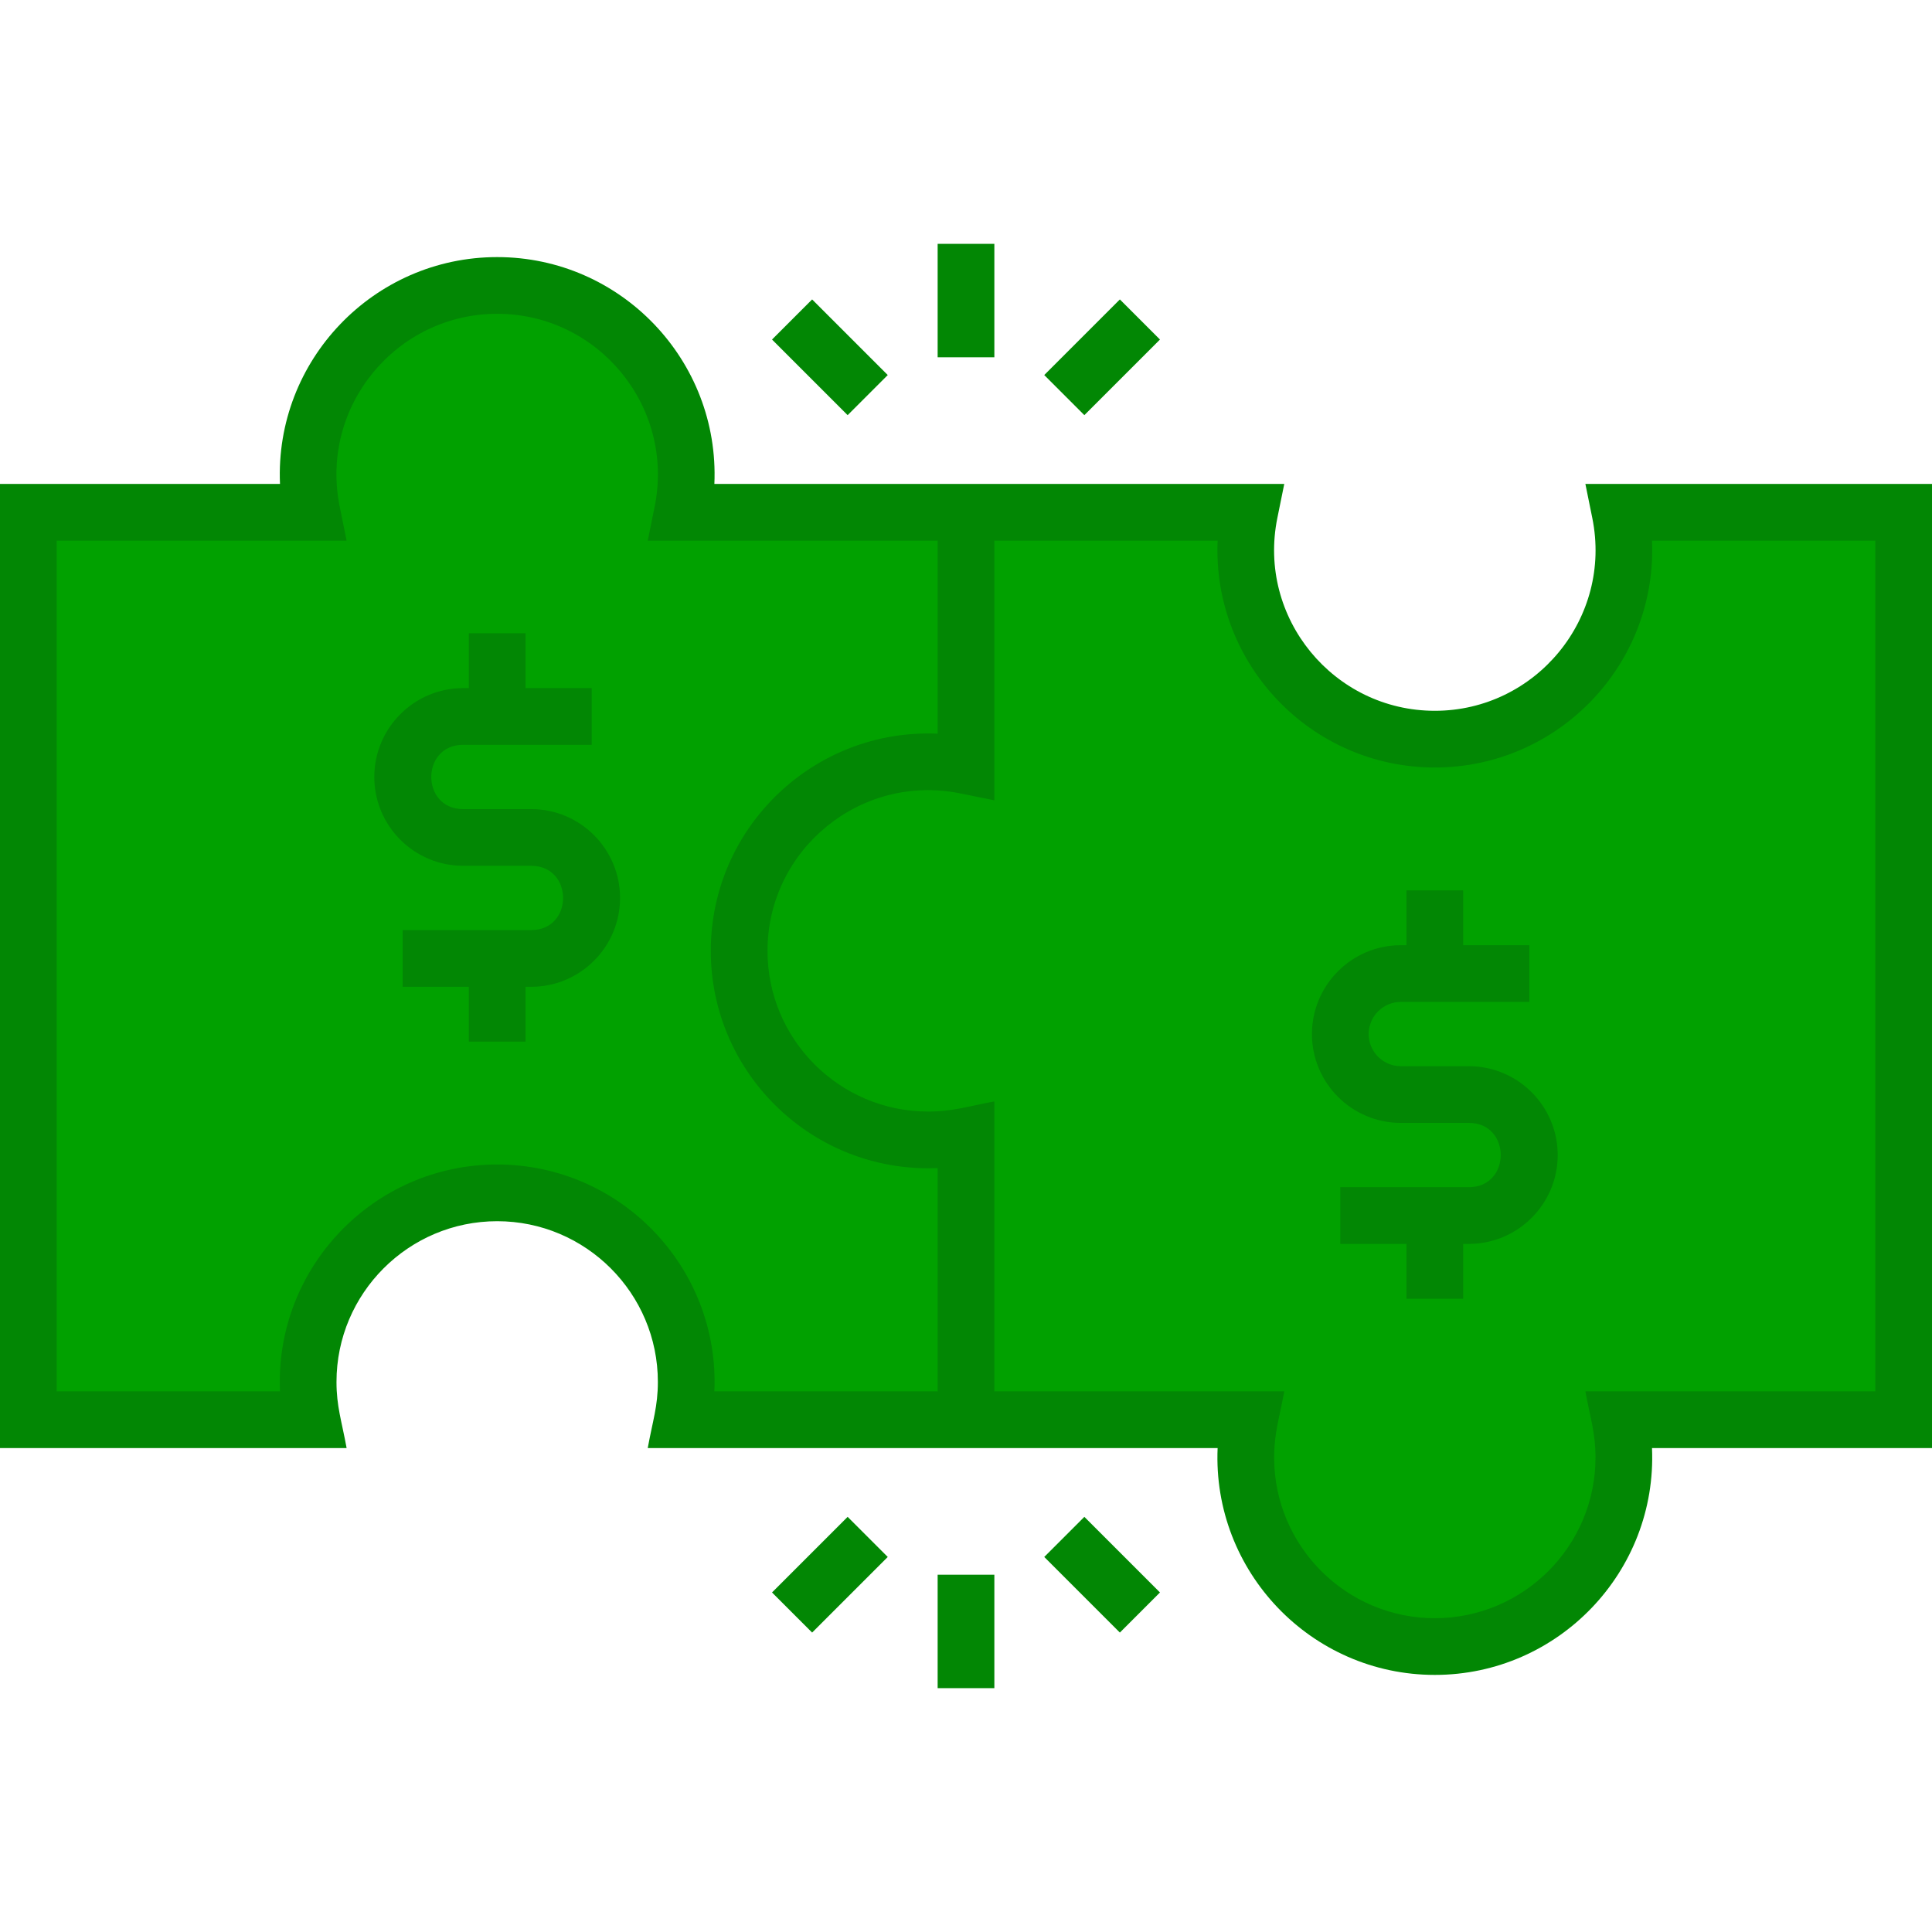 <svg width="512" height="512" viewBox="0 0 512 512" fill="none" xmlns="http://www.w3.org/2000/svg">
<g clip-path="url(#clip0_12_18)">
<path d="M245.98 302.09C218.312 302.09 195.883 279.66 195.883 251.992C195.883 224.324 218.312 201.894 245.98 201.894C249.412 201.894 252.764 202.241 256 202.898V135.765H180.851C181.52 132.467 181.856 129.111 181.855 125.746C181.855 98.078 159.425 75.648 131.757 75.648C104.089 75.648 81.659 98.078 81.659 125.746C81.659 129.177 82.006 132.529 82.663 135.765H7.515V376.235H82.663C81.995 372.937 81.658 369.58 81.659 366.215C81.659 338.547 104.089 316.117 131.757 316.117C159.425 316.117 181.855 338.547 181.855 366.215C181.855 369.647 181.509 372.999 180.851 376.235H256V301.086C252.702 301.755 249.345 302.091 245.98 302.09Z" fill="#01A100"/>
<path d="M504.485 135.765H429.337C430.005 139.063 430.342 142.42 430.34 145.785C430.34 173.453 407.911 195.883 380.243 195.883C352.575 195.883 330.145 173.453 330.145 145.785C330.145 142.353 330.491 139.001 331.149 135.765H256V202.898C252.702 202.229 249.345 201.893 245.98 201.894C218.312 201.894 195.883 224.324 195.883 251.992C195.883 279.66 218.312 302.09 245.98 302.09C249.412 302.09 252.764 301.743 256 301.086V376.235H331.149C330.48 379.533 330.144 382.889 330.145 386.254C330.145 413.922 352.575 436.352 380.243 436.352C407.911 436.352 430.34 413.922 430.34 386.254C430.34 382.823 429.994 379.471 429.337 376.235H504.485V135.765Z" fill="#01A100"/>
<path d="M512 128.25H420.143L421.972 137.26C427.363 163.8 406.98 188.368 380.243 188.368C353.485 188.368 333.128 163.777 338.513 137.26L340.343 128.25H189.318C190.738 95.53 164.511 68.133 131.759 68.133C99.019 68.133 72.781 95.514 74.201 128.25H0V383.75H91.857C90.537 376.527 89.174 372.738 89.174 366.215C89.174 342.734 108.276 323.632 131.757 323.632C155.238 323.632 174.341 342.734 174.341 366.215C174.341 372.723 172.996 376.435 171.657 383.75H322.682C321.262 416.47 347.489 443.867 380.241 443.867C412.981 443.867 439.219 416.485 437.799 383.75H512V128.25ZM189.316 368.72C190.736 335.999 164.509 308.603 131.757 308.603C99.017 308.603 72.779 335.984 74.199 368.72H15.029V143.28H91.857L90.028 134.27C84.637 107.73 105.02 83.162 131.757 83.162C158.515 83.162 178.872 107.753 173.487 134.27L171.657 143.28H248.485V194.434C215.764 193.014 188.368 219.24 188.368 251.992C188.368 283.76 214.212 309.605 245.98 309.605C246.816 309.605 247.651 309.587 248.485 309.551V368.72H189.316ZM496.971 368.72H420.143C421.465 375.942 422.826 379.732 422.826 386.254C422.826 409.735 403.724 428.838 380.243 428.838C356.762 428.838 337.659 409.735 337.659 386.254C337.659 379.747 339.004 376.034 340.343 368.72H263.515V291.892C256.293 293.215 252.503 294.575 245.98 294.575C222.5 294.575 203.397 275.473 203.397 251.992C203.397 225.235 227.988 204.877 254.505 210.263L263.515 212.092V143.28H322.684C321.264 176.001 347.491 203.397 380.243 203.397C412.983 203.397 439.221 176.016 437.801 143.28H496.971V368.72ZM412.806 306.098C412.806 319.081 402.244 329.644 389.26 329.644H387.757V344.172H372.728V329.644H355.194V314.614H389.26C400.532 314.614 400.517 297.581 389.26 297.581H371.225C358.242 297.581 347.679 287.019 347.679 274.035C347.679 261.052 358.242 250.489 371.225 250.489H372.728V235.961H387.757V250.489H405.292V265.519H371.225C368.967 265.521 366.802 266.419 365.206 268.016C363.609 269.613 362.711 271.777 362.708 274.035C362.711 276.293 363.609 278.458 365.206 280.054C366.802 281.651 368.967 282.549 371.225 282.552H389.26C402.244 282.552 412.806 293.114 412.806 306.098ZM164.321 237.965C164.321 250.948 153.758 261.511 140.775 261.511H139.272V276.039H124.243V261.511H106.708V246.481H140.775C152.047 246.481 152.032 229.448 140.775 229.448H122.74C109.756 229.448 99.194 218.885 99.194 205.902C99.194 192.919 109.756 182.356 122.74 182.356H124.243V167.828H139.272V182.356H156.806V197.386H122.74C111.468 197.386 111.483 214.419 122.74 214.419H140.775C153.758 214.419 164.321 224.981 164.321 237.965ZM263.515 94.685H248.485V64.626H263.515V94.685ZM224.635 110.019L204.596 89.98L215.223 79.352L235.262 99.391L224.635 110.019ZM287.365 110.019L276.737 99.391L296.777 79.352L307.404 89.98L287.365 110.019ZM248.485 417.315H263.515V447.374H248.485V417.315ZM224.635 401.981L235.262 412.609L215.223 432.648L204.596 422.02L224.635 401.981ZM287.365 401.981L307.404 422.02L296.777 432.648L276.737 412.609L287.365 401.981Z" fill="#028704"/>
</g>
<defs>
<clipPath id="clip0_12_18">
<rect width="512" height="512" fill="white"/>
</clipPath>
</defs>
</svg>
